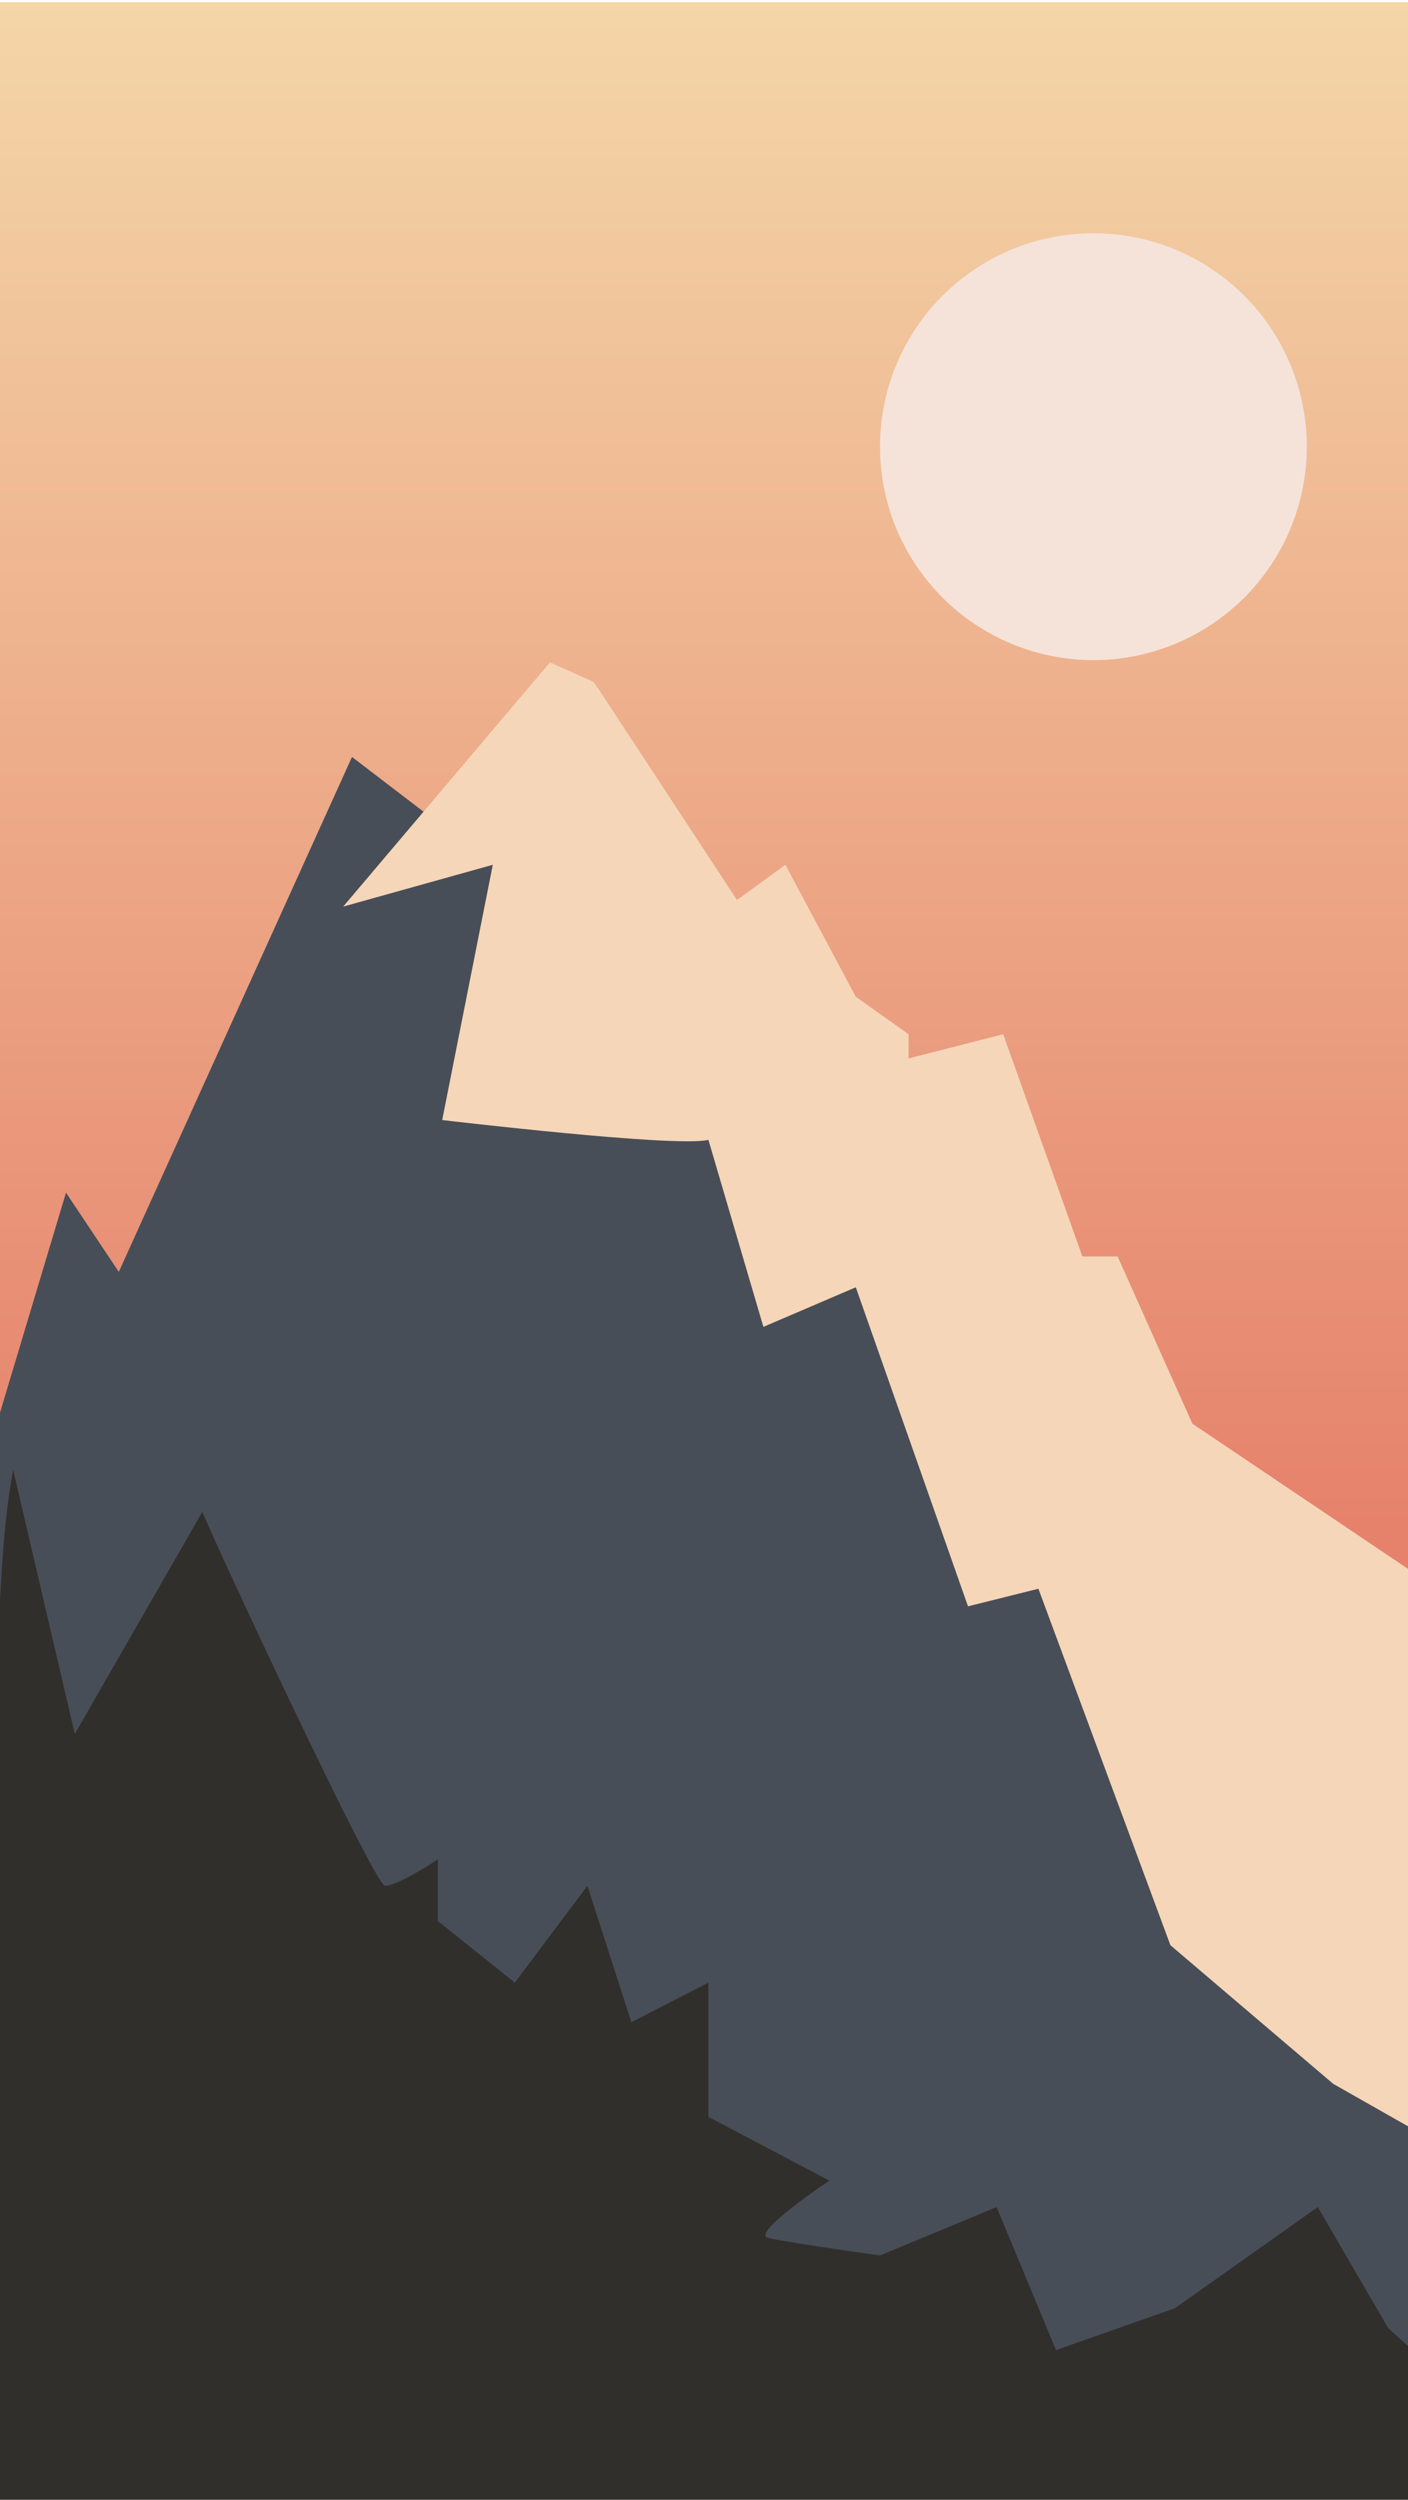 <svg width="320" height="568" viewBox="0 0 320 568" fill="none" xmlns="http://www.w3.org/2000/svg">
<rect x="0" y="0" width="320" height="568" fill="#808080" stroke="none"/>
<g clip-path="url(#clip0)">
<rect width="320" height="568" fill="white"/>
<path d="M0 0.5H320V554.5H0V0.5Z" fill="url(#paint0_linear)"/>
<path d="M15 271L0 321V567.5H322V358.5L269 324L255 289H246L224 238L206 244L178 202L168 210L135 155L97 185L80 172L27 289L15 271Z" fill="#484E57"/>
<path d="M78 206L125 150.5L135 155L167.5 204.5L178.5 196.5L194.5 226.5L206.5 235V240.5L228 235L246 285.5H254L271 323.5L321.5 357.5V484L303 473.5L266 442L236 361L220 365L194.5 292.5L173.5 301.5L161 259C153.833 260.833 100.5 254.5 100.5 254.5L112 196.5L78 206Z" fill="#F6D6B8"/>
<path d="M3 334C-2.333 361.167 0.2 418.9 -3 428.5V568H321V534L315.5 529L299.5 501.5L267 524.5L240 534L226.5 501.5L200 512.5C192.833 511.5 177.7 509.3 174.5 508.5C171.3 507.7 182.5 499.5 188.5 495.5L161 481V450.5L143.5 459.5L133.5 428.5L117 450.5L99.5 436.5V422.5C96.5 424.5 89.9 428.5 87.5 428.5C85.1 428.5 47.667 348.167 46 343.5L17 394L3 334Z" fill="#312F2B"/>
<circle cx="248.5" cy="101.5" r="48.5" fill="#F5E3D9"/>
</g>
<defs>
<linearGradient id="paint0_linear" x1="160" y1="0.5" x2="160" y2="346.5" gradientUnits="userSpaceOnUse">
<stop stop-color="#F4D6A8"/>
<stop offset="1" stop-color="#E6826C"/>
</linearGradient>
<clipPath id="clip0">
<rect width="320" height="568" fill="white"/>
</clipPath>
</defs>
</svg>
